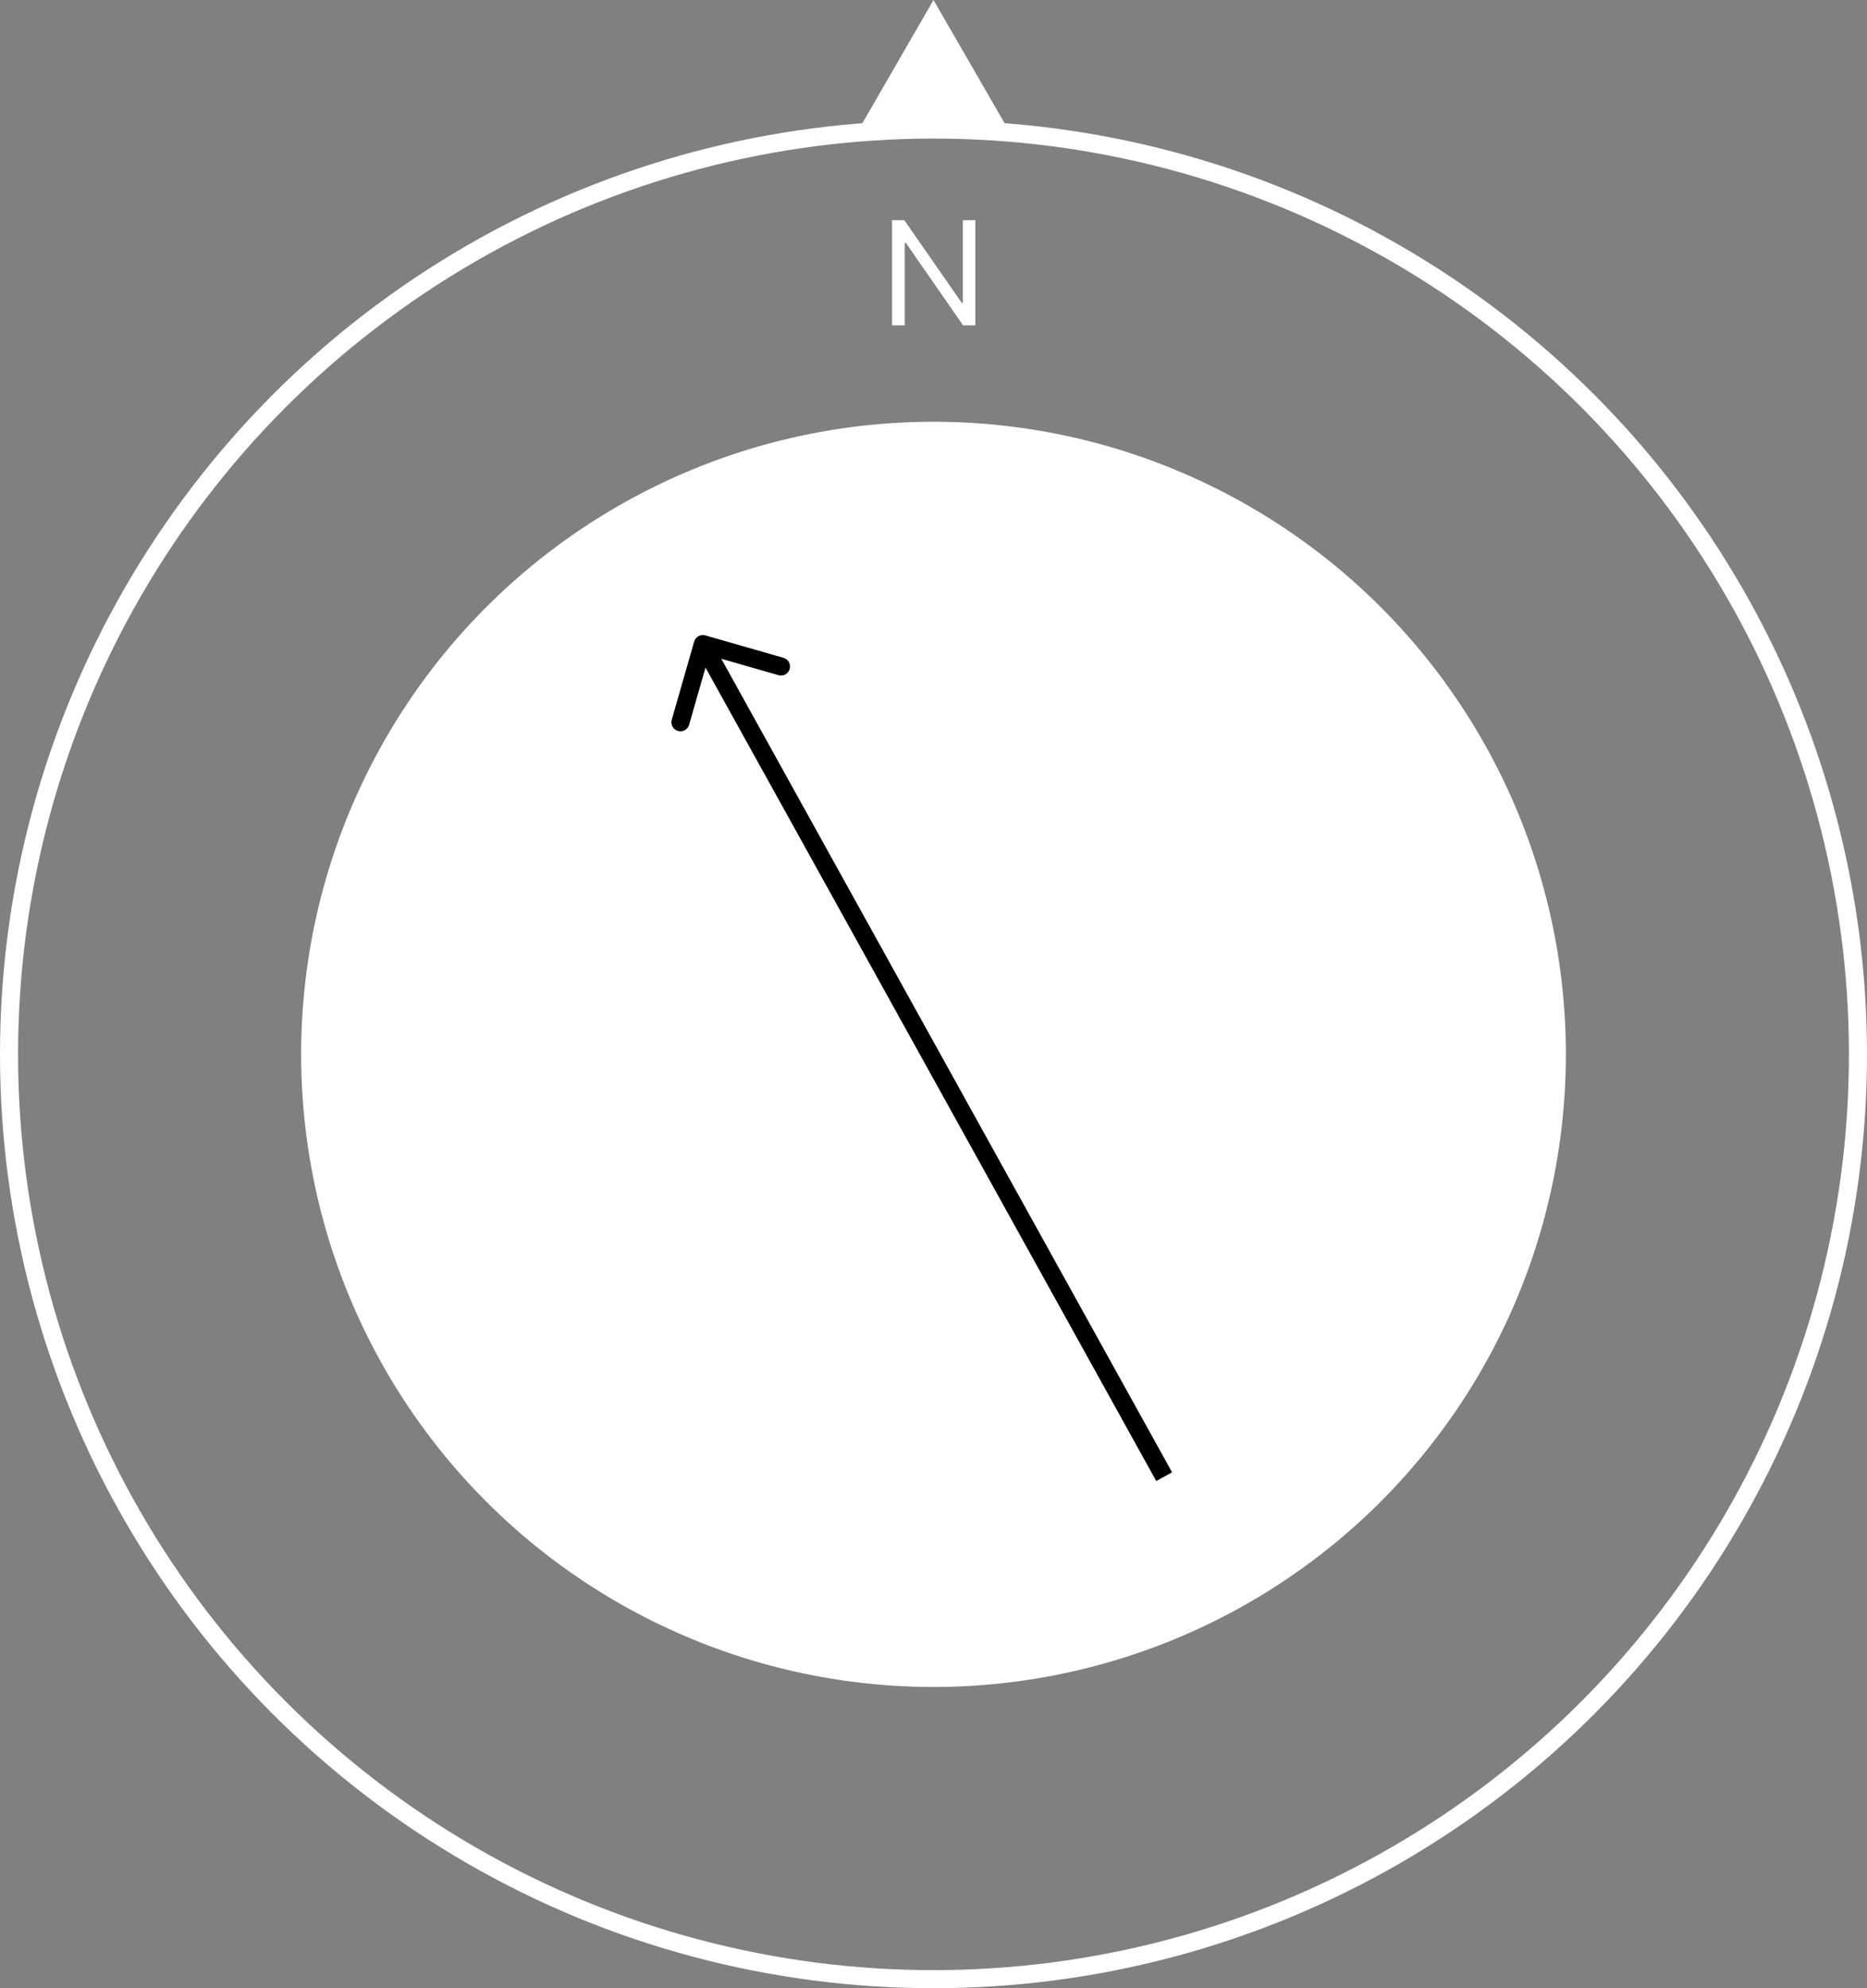 <svg width="155" height="165" viewBox="0 0 155 165" fill="none" xmlns="http://www.w3.org/2000/svg">
<rect x="0" y="0" width="155" height="165" fill="#808080" stroke="none"/>
<circle cx="77.5" cy="87.5" r="76.75" stroke="white" stroke-width="1.5"/>
<circle cx="77.5" cy="87.5" r="51.75" fill="white" stroke="white" stroke-width="1.5"/>
<path d="M80.977 18.273V27H79.954L75.199 20.148H75.114V27H74.057V18.273H75.079L79.852 25.142H79.938V18.273H80.977Z" fill="white"/>
<path d="M77.5 0L83.995 11.25H71.005L77.5 0Z" fill="white"/>
<path d="M58.557 52.732C58.159 52.617 57.743 52.848 57.629 53.246L55.769 59.734C55.654 60.133 55.885 60.548 56.283 60.662C56.681 60.776 57.096 60.546 57.211 60.148L58.864 54.38L64.632 56.034C65.03 56.148 65.445 55.918 65.559 55.52C65.674 55.122 65.444 54.706 65.045 54.592L58.557 52.732ZM97.306 122.184L59.006 53.089L57.694 53.816L95.994 122.911L97.306 122.184Z" fill="black"/>
</svg>
